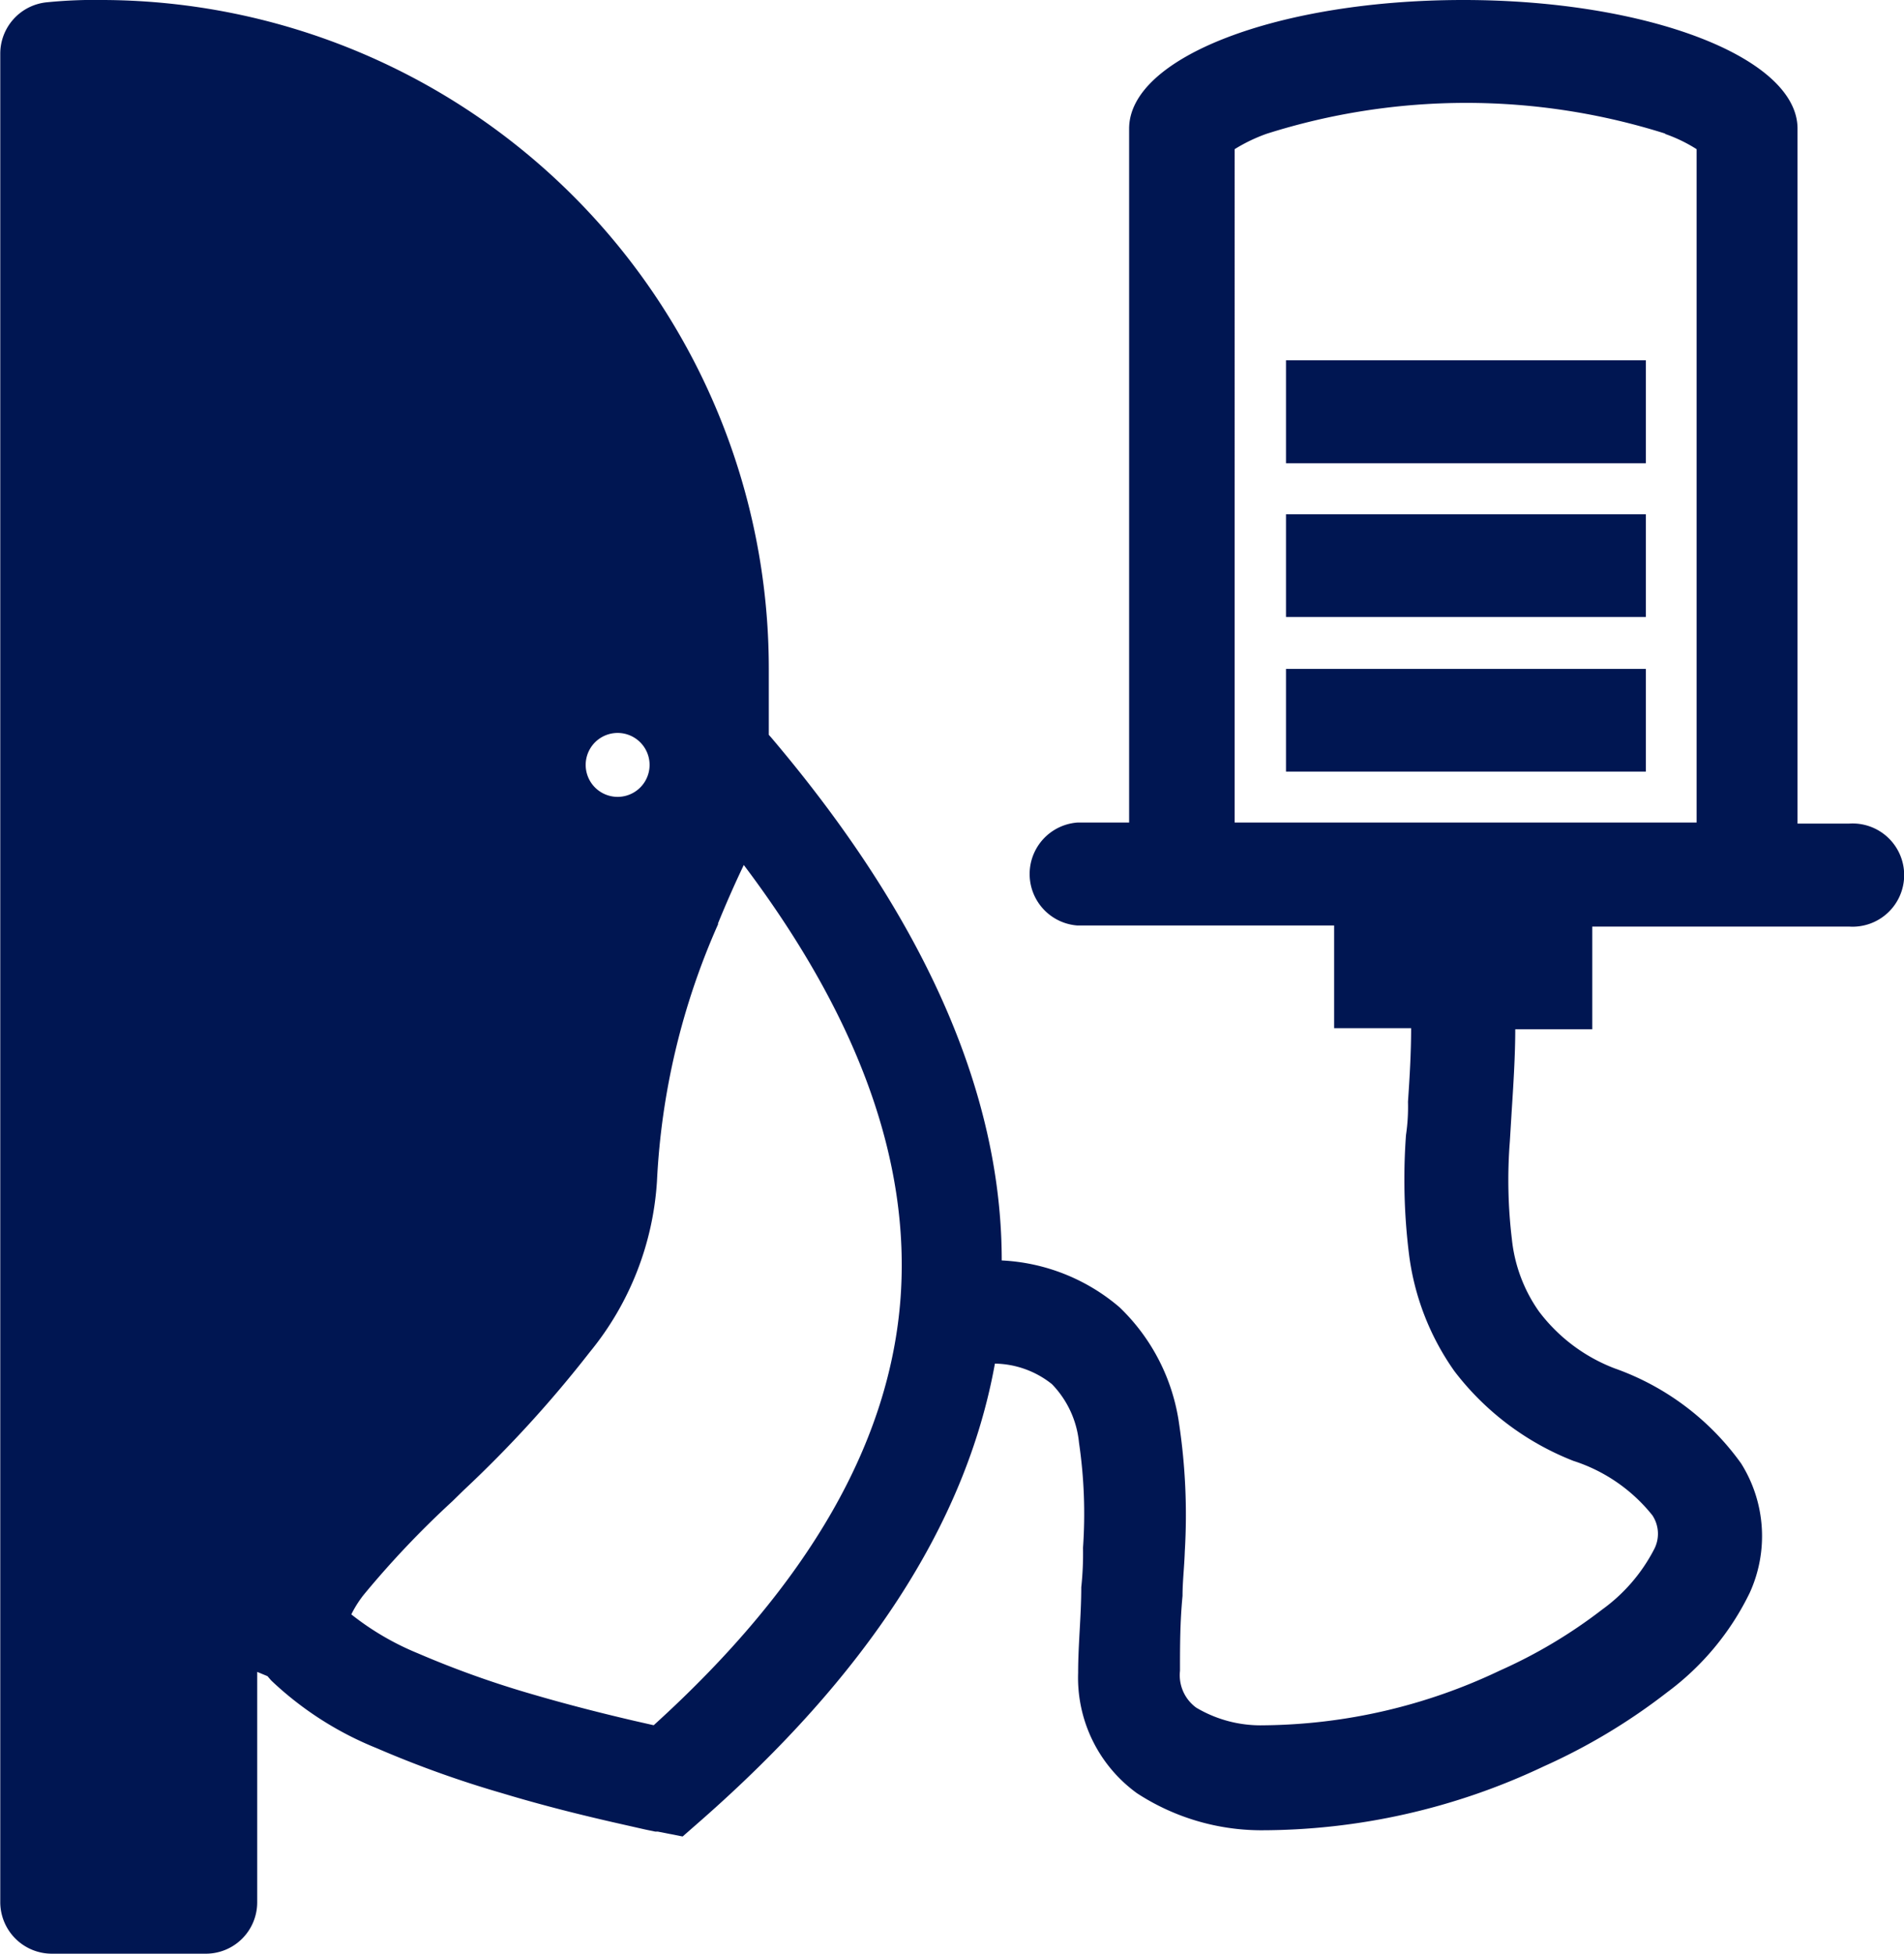 <svg id="Ventilator" xmlns="http://www.w3.org/2000/svg" width="28.486" height="29.222" viewBox="0 0 28.486 29.222">
  <path id="Tracé_1055" data-name="Tracé 1055" d="M270.06,186.9v-1.536h5.384V186.9Zm0-3.839v1.54h5.384v-1.54Zm0,6.152h5.384v-1.536H270.06Z" transform="translate(-250.82 -177.672)" fill="#001652"/>
  <path id="Tracé_1056" data-name="Tracé 1056" d="M226.517,170.43a7.243,7.243,0,0,0-.853.034.772.772,0,0,0-.7.768v27.652a.772.772,0,0,0,.768.768h2.308a.768.768,0,0,0,.768-.768v-3.447l.154.064.055.064a5,5,0,0,0,1.574,1.011,15.9,15.9,0,0,0,1.89.678c.623.188,1.2.328,1.63.427l.508.115.145.03h.038l.371.073.282-.247c2.427-2.133,3.95-4.39,4.39-6.826a1.4,1.4,0,0,1,.853.307,1.459,1.459,0,0,1,.405.875,7.306,7.306,0,0,1,.06,1.574,4.665,4.665,0,0,1-.026.589c0,.427-.047.853-.047,1.28a2.133,2.133,0,0,0,.879,1.8,3.413,3.413,0,0,0,1.843.555,9.88,9.88,0,0,0,4.245-.956,9.027,9.027,0,0,0,1.847-1.109,4.048,4.048,0,0,0,1.233-1.485,2.043,2.043,0,0,0-.128-1.937,3.942,3.942,0,0,0-1.89-1.421,2.559,2.559,0,0,1-1.135-.853,2.282,2.282,0,0,1-.405-1.084,7.39,7.39,0,0,1-.03-1.459l.026-.427c.026-.405.055-.853.055-1.25h1.152v-1.536h3.839a.772.772,0,1,0,0-1.54h-.768V172.354c0-1.062-2.24-1.924-5-1.924s-5,.853-5,1.924v10.379h-.772a.772.772,0,0,0,0,1.54h3.839v1.536h1.152c0,.363-.021.721-.047,1.1a2.875,2.875,0,0,1-.03.5,9.074,9.074,0,0,0,.043,1.762,3.861,3.861,0,0,0,.683,1.77,4.138,4.138,0,0,0,1.779,1.34,2.483,2.483,0,0,1,1.182.815.5.5,0,0,1,.021.516,2.559,2.559,0,0,1-.772.892,7.488,7.488,0,0,1-1.531.913,8.378,8.378,0,0,1-3.536.819,1.886,1.886,0,0,1-1.007-.264.6.6,0,0,1-.243-.55c0-.363,0-.729.038-1.122,0-.213.026-.427.034-.665a9.206,9.206,0,0,0-.085-1.907,2.986,2.986,0,0,0-.892-1.745,2.926,2.926,0,0,0-1.762-.7c0-2.56-1.207-5.179-3.451-7.824l-.034-.038v-1A10,10,0,0,0,226.517,170.43Zm7.679,11.919a.478.478,0,1,1,.009,0Zm15.669-9.918a2.263,2.263,0,0,1,.478.23v10.072h-6.911V172.661a2.5,2.5,0,0,1,.478-.23,9.88,9.88,0,0,1,5.972,0ZM235.7,184.247c.132-.324.265-.623.388-.879,1.762,2.338,2.487,4.484,2.346,6.467-.154,2.133-1.34,4.266-3.694,6.4l-.282-.064c-.405-.094-.956-.23-1.536-.4a14.5,14.5,0,0,1-1.706-.61,4.1,4.1,0,0,1-1-.584,1.663,1.663,0,0,1,.183-.29,14.024,14.024,0,0,1,1.327-1.4l.175-.171a17.848,17.848,0,0,0,1.881-2.06,4.466,4.466,0,0,0,1.007-2.56,10.742,10.742,0,0,1,.917-3.848Z" transform="translate(-224.96 -170.43)" fill="#001652" fill-rule="evenodd"/>
</svg>
